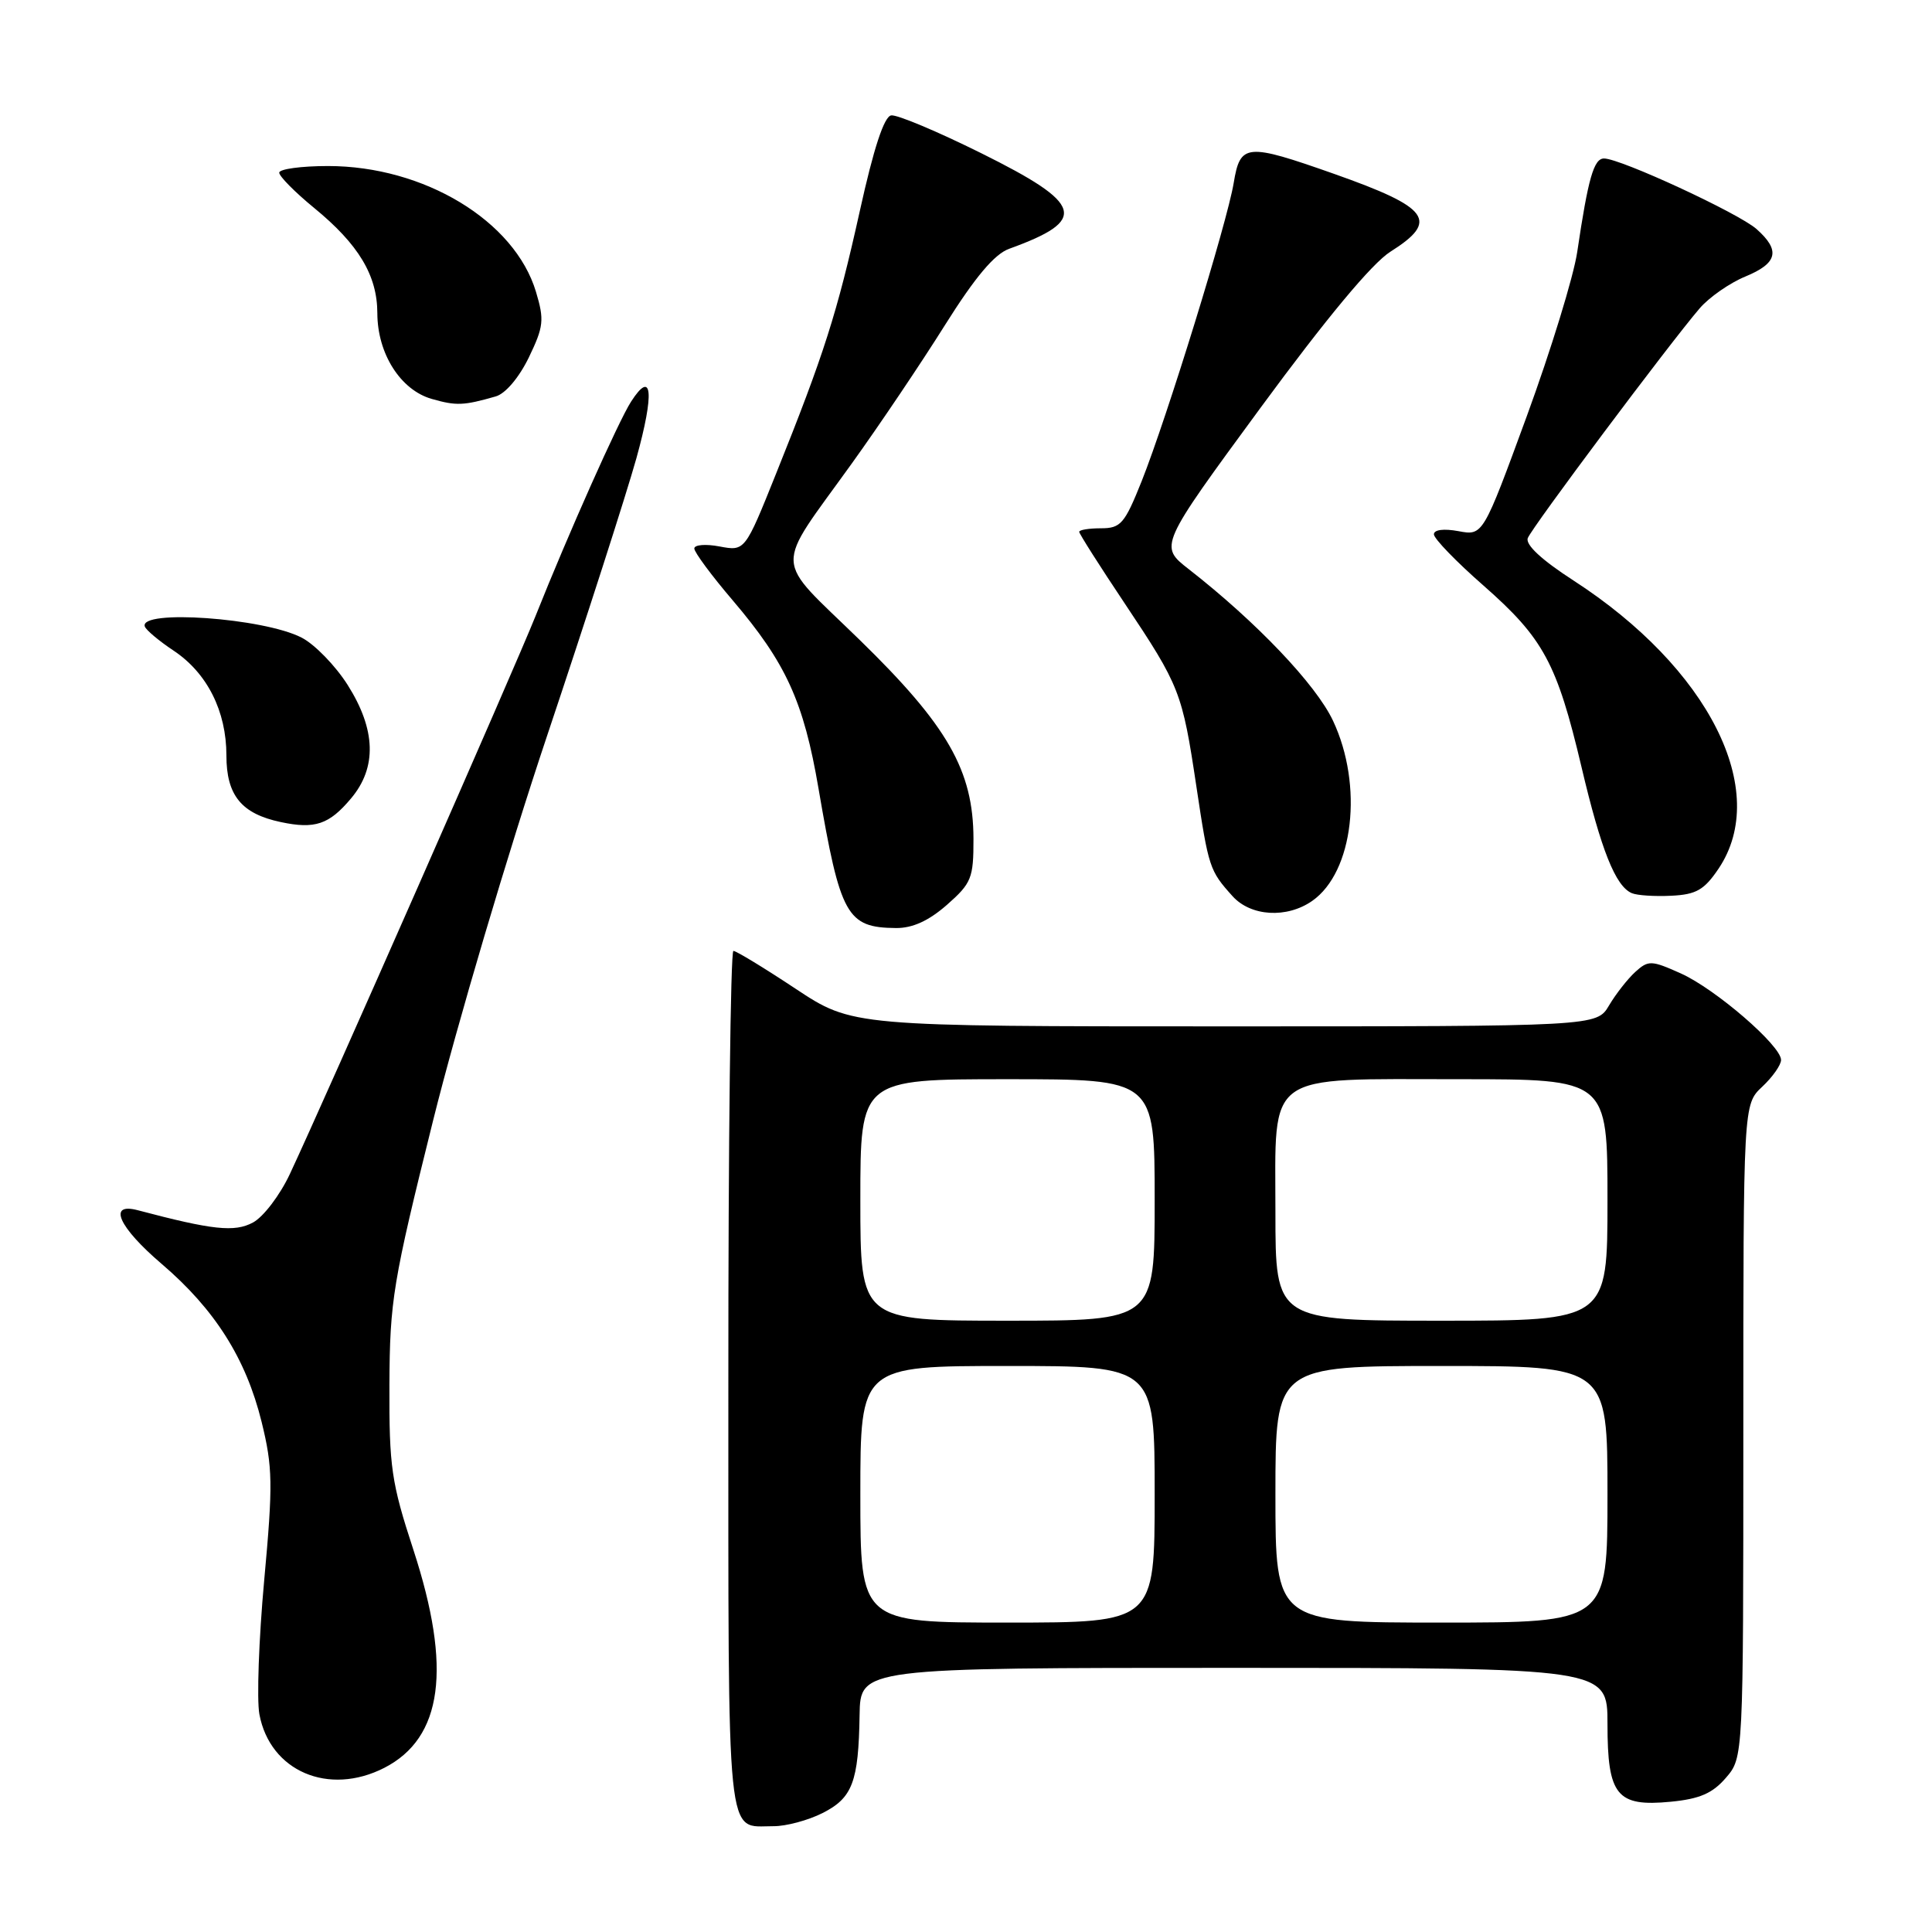 <?xml version="1.0" encoding="UTF-8" standalone="no"?>
<!DOCTYPE svg PUBLIC "-//W3C//DTD SVG 1.1//EN" "http://www.w3.org/Graphics/SVG/1.1/DTD/svg11.dtd" >
<svg xmlns="http://www.w3.org/2000/svg" xmlns:xlink="http://www.w3.org/1999/xlink" version="1.1" viewBox="0 0 256 256">
 <g >
 <path fill="currentColor"
d=" M 108.97 240.25 C 112.96 238.24 113.76 236.13 113.90 227.25 C 114.00 221.00 114.00 221.00 163.50 221.00 C 213.00 221.00 213.00 221.00 213.00 228.43 C 213.00 237.92 214.22 239.43 221.37 238.74 C 225.21 238.37 226.92 237.63 228.69 235.57 C 231.00 232.89 231.00 232.89 231.00 189.62 C 231.00 146.35 231.00 146.35 233.50 144.00 C 234.88 142.71 236.00 141.11 236.00 140.45 C 236.00 138.55 227.29 131.03 222.71 128.98 C 218.81 127.23 218.41 127.22 216.69 128.78 C 215.68 129.70 214.11 131.70 213.21 133.22 C 211.57 136.00 211.57 136.00 162.26 136.00 C 112.95 136.00 112.95 136.00 105.40 131.00 C 101.25 128.25 97.55 126.00 97.18 126.00 C 96.80 126.00 96.50 151.67 96.51 183.04 C 96.52 245.61 96.15 241.95 102.50 241.98 C 104.15 241.99 107.06 241.21 108.97 240.25 Z  M 50.92 234.25 C 58.66 230.28 59.90 221.06 54.78 205.37 C 51.85 196.42 51.56 194.39 51.60 183.50 C 51.65 172.33 52.05 169.91 57.38 148.50 C 60.53 135.85 67.33 112.90 72.49 97.50 C 77.65 82.10 82.97 65.56 84.32 60.74 C 86.74 52.04 86.44 48.83 83.62 53.22 C 81.97 55.77 75.29 70.76 70.96 81.63 C 68.16 88.64 43.07 145.63 38.40 155.58 C 37.09 158.37 34.90 161.25 33.52 161.99 C 31.08 163.30 28.19 162.99 18.25 160.36 C 14.23 159.30 15.70 162.59 21.44 167.49 C 28.47 173.50 32.59 180.01 34.66 188.39 C 36.14 194.41 36.18 196.62 35.01 209.37 C 34.29 217.21 34.01 225.22 34.37 227.15 C 35.78 234.70 43.54 238.02 50.92 234.25 Z  M 125.47 119.90 C 128.73 117.03 129.00 116.36 128.99 111.15 C 128.97 102.09 125.58 96.16 113.89 84.77 C 102.36 73.53 102.46 75.91 112.90 61.37 C 116.53 56.32 122.07 48.09 125.21 43.08 C 129.21 36.71 131.77 33.67 133.71 32.97 C 144.23 29.16 143.62 27.05 130.00 20.29 C 124.22 17.42 118.87 15.17 118.09 15.29 C 117.15 15.43 115.77 19.62 113.92 28.00 C 110.92 41.52 109.18 46.97 102.83 62.77 C 98.71 73.04 98.71 73.04 95.35 72.41 C 93.51 72.06 92.00 72.18 92.00 72.68 C 92.00 73.18 94.29 76.27 97.08 79.54 C 104.15 87.84 106.49 92.95 108.46 104.50 C 111.35 121.36 112.21 122.91 118.72 122.97 C 120.91 122.99 123.05 122.02 125.47 119.90 Z  M 173.88 119.37 C 179.35 115.54 180.67 104.09 176.63 95.50 C 174.37 90.70 166.51 82.44 157.52 75.42 C 153.58 72.35 153.58 72.35 167.03 54.03 C 175.76 42.15 181.80 34.89 184.24 33.35 C 190.72 29.26 189.46 27.52 176.78 23.04 C 165.12 18.93 164.34 19.00 163.47 24.25 C 162.59 29.54 154.62 55.35 151.28 63.75 C 149.02 69.40 148.51 70.00 145.89 70.00 C 144.30 70.00 143.00 70.21 143.00 70.47 C 143.00 70.72 145.71 74.99 149.02 79.94 C 156.35 90.92 156.65 91.70 158.53 104.23 C 160.15 115.01 160.27 115.36 163.32 118.75 C 165.75 121.44 170.52 121.72 173.88 119.37 Z  M 227.72 115.10 C 234.64 104.80 226.44 88.53 208.48 76.91 C 204.27 74.19 202.10 72.17 202.44 71.30 C 202.98 69.88 221.19 45.55 225.22 40.85 C 226.48 39.39 229.19 37.50 231.25 36.65 C 235.55 34.88 235.95 33.19 232.75 30.35 C 230.36 28.24 214.72 21.00 212.54 21.00 C 211.19 21.00 210.44 23.61 208.99 33.39 C 208.51 36.63 205.50 46.42 202.31 55.14 C 196.50 70.99 196.50 70.99 193.25 70.38 C 191.30 70.02 190.00 70.19 190.00 70.80 C 190.00 71.37 192.96 74.43 196.58 77.60 C 204.52 84.58 206.30 87.87 209.55 101.60 C 212.15 112.64 214.07 117.45 216.23 118.35 C 216.93 118.65 219.29 118.80 221.47 118.69 C 224.76 118.53 225.82 117.92 227.72 115.10 Z  M 46.51 105.80 C 49.97 101.70 49.81 96.67 46.06 90.75 C 44.44 88.20 41.70 85.38 39.97 84.49 C 34.93 81.88 18.37 80.71 19.19 83.02 C 19.36 83.49 21.07 84.93 23.00 86.21 C 27.45 89.17 30.00 94.23 30.00 100.10 C 30.00 105.39 31.99 107.83 37.21 108.93 C 41.72 109.89 43.61 109.26 46.51 105.80 Z  M 65.68 52.53 C 66.97 52.17 68.77 50.04 70.07 47.37 C 72.04 43.28 72.14 42.40 71.02 38.67 C 68.20 29.26 56.19 22.00 43.46 22.00 C 39.91 22.00 37.00 22.40 37.00 22.88 C 37.00 23.36 39.07 25.46 41.61 27.54 C 47.52 32.38 49.99 36.49 50.00 41.50 C 50.01 46.86 53.07 51.68 57.21 52.86 C 60.46 53.79 61.43 53.75 65.68 52.53 Z  M 114.00 198.00 C 114.00 181.00 114.00 181.00 133.50 181.00 C 153.00 181.00 153.00 181.00 153.00 198.00 C 153.00 215.00 153.00 215.00 133.50 215.00 C 114.00 215.00 114.00 215.00 114.00 198.00 Z  M 169.00 198.00 C 169.00 181.00 169.00 181.00 191.00 181.00 C 213.00 181.00 213.00 181.00 213.00 198.00 C 213.00 215.00 213.00 215.00 191.00 215.00 C 169.00 215.00 169.00 215.00 169.00 198.00 Z  M 114.00 159.00 C 114.00 143.00 114.00 143.00 133.50 143.00 C 153.00 143.00 153.00 143.00 153.00 159.00 C 153.00 175.00 153.00 175.00 133.50 175.00 C 114.00 175.00 114.00 175.00 114.00 159.00 Z  M 169.00 160.62 C 169.00 141.82 167.36 143.00 193.46 143.00 C 213.00 143.00 213.00 143.00 213.00 159.00 C 213.00 175.00 213.00 175.00 191.00 175.00 C 169.00 175.00 169.00 175.00 169.00 160.62 Z "/>
</g>
</svg>